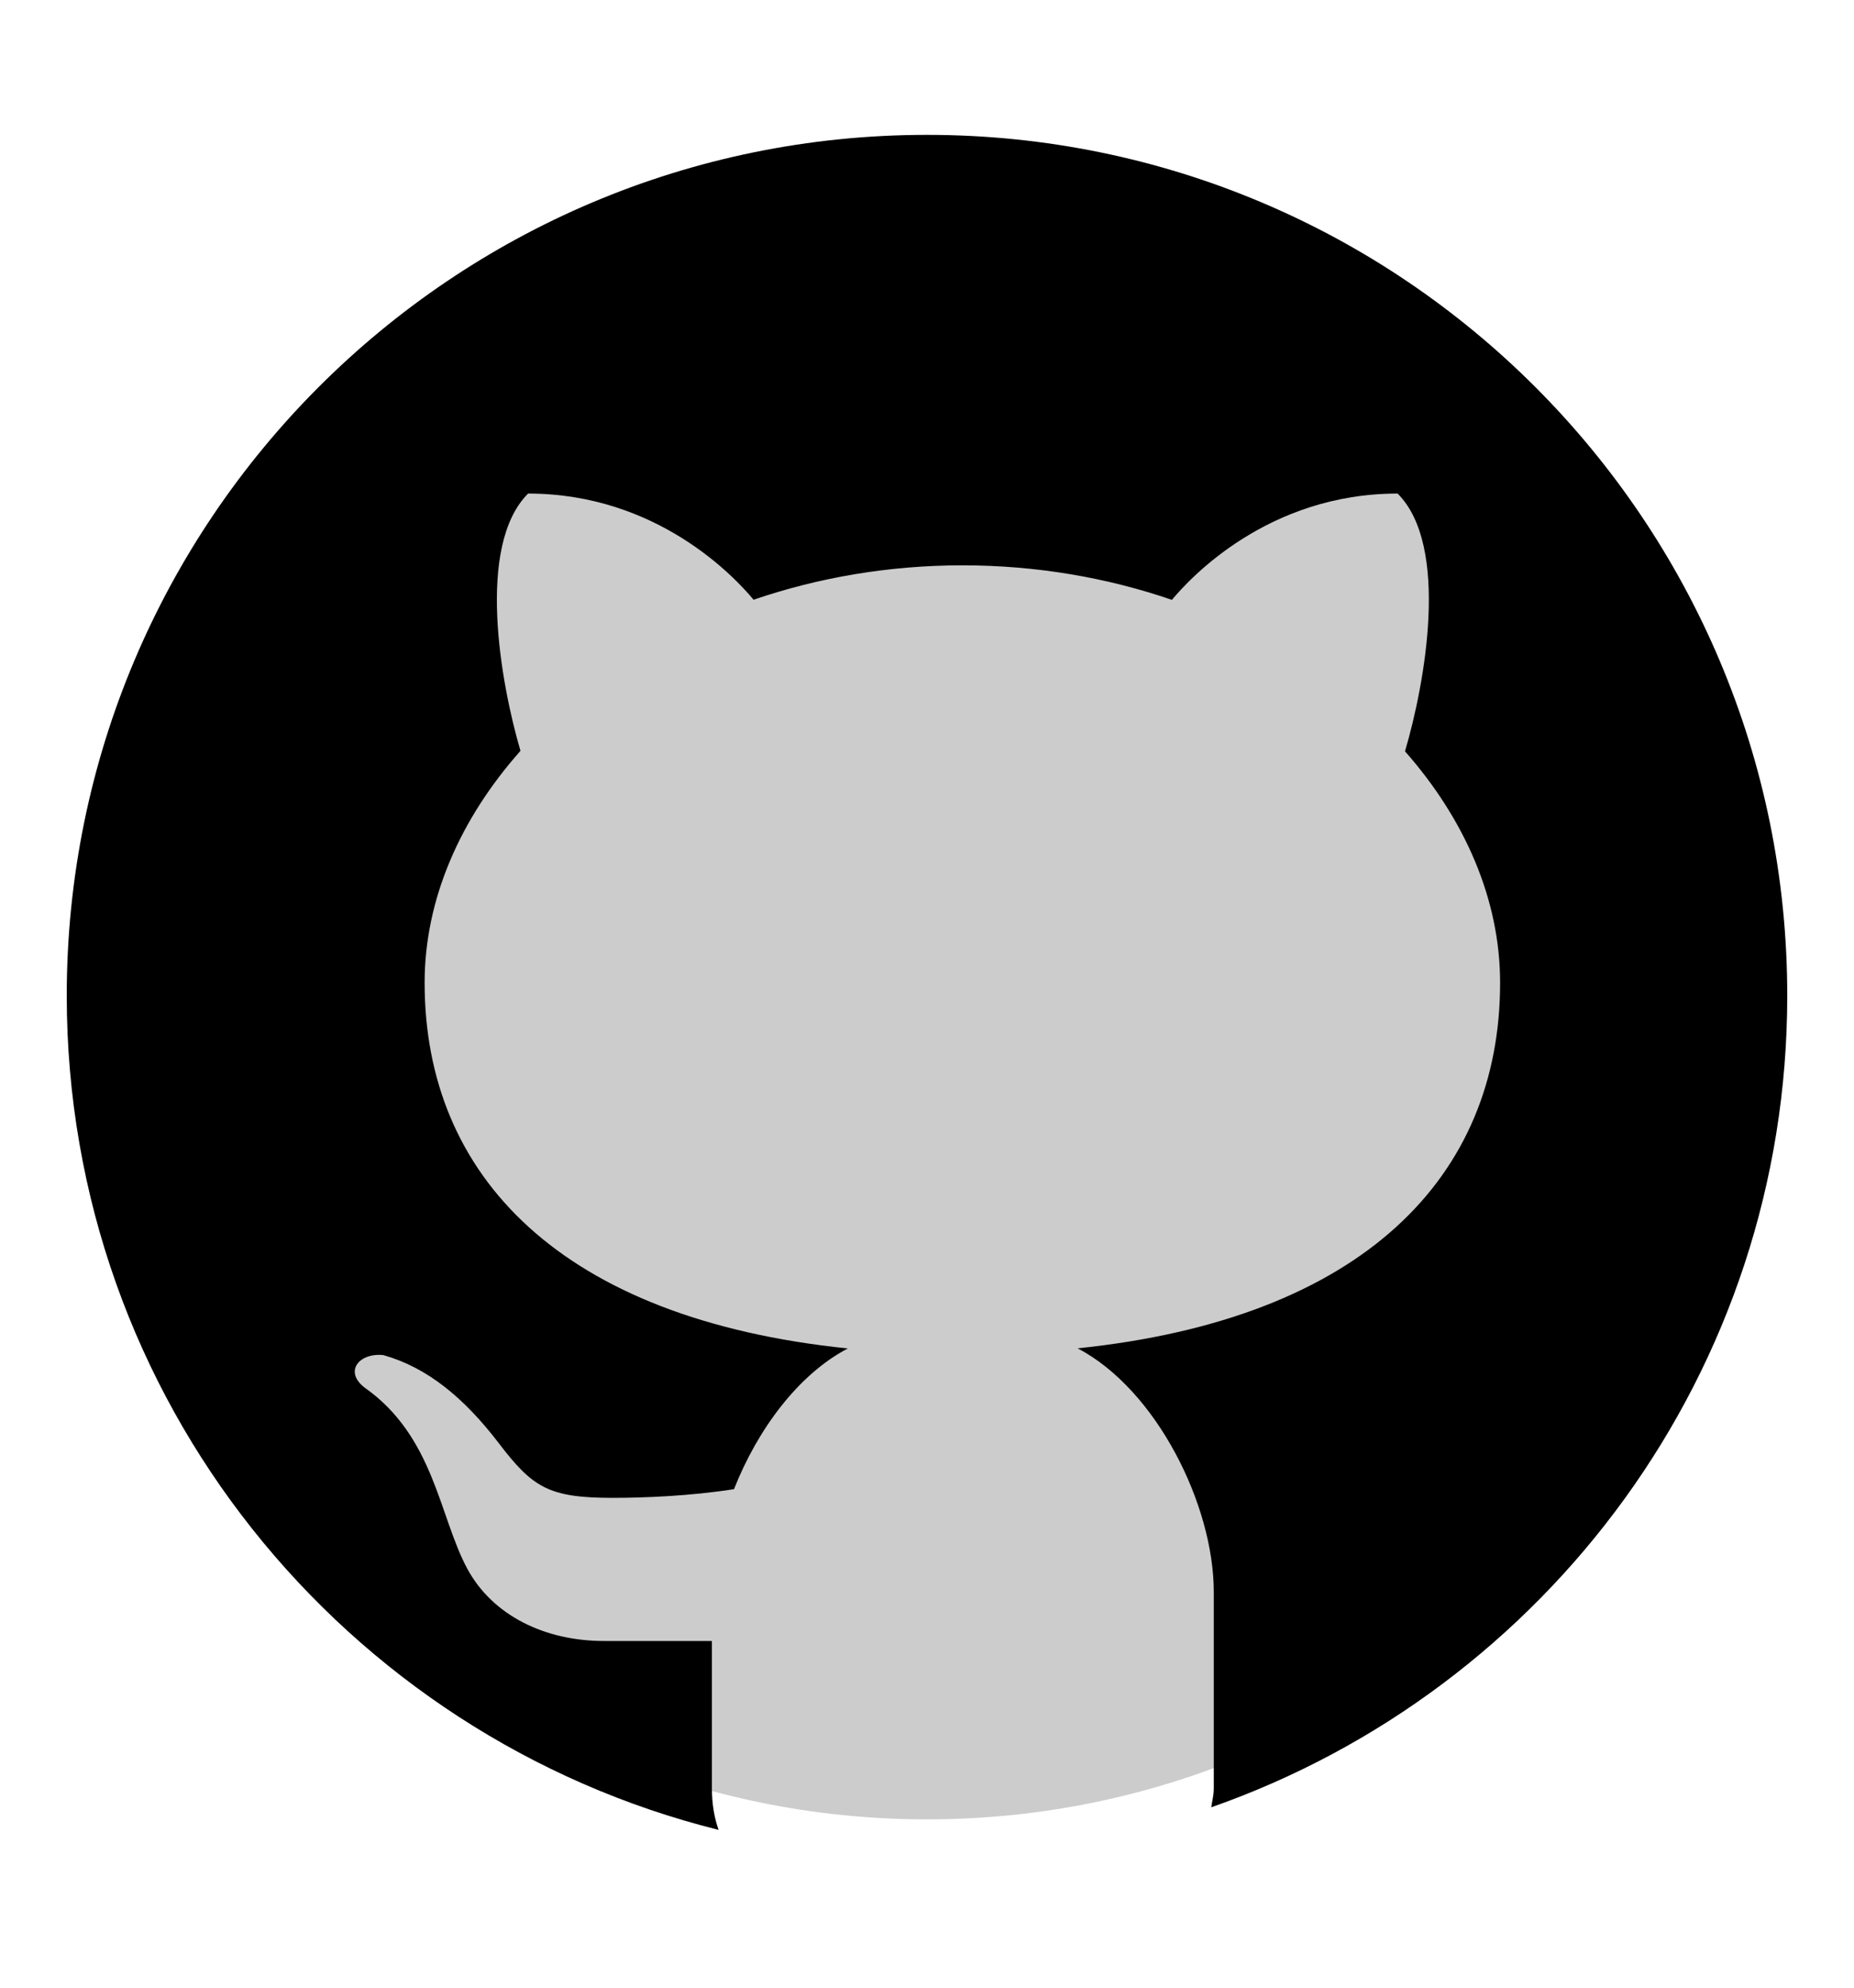 <?xml version="1.0" encoding="UTF-8"?>
<svg xmlns="http://www.w3.org/2000/svg" xmlns:xlink="http://www.w3.org/1999/xlink" viewBox="0 0 60 60" width="56px" height="60px">
<g id="surface19904244">
<path style=" stroke:none;fill-rule:nonzero;fill:rgb(80%,80%,80%);fill-opacity:1;" d="M 30 56.699 C 15.254 56.699 3.301 44.746 3.301 30 C 3.301 15.254 15.254 3.301 30 3.301 C 44.746 3.301 56.699 15.254 56.699 30 C 56.699 44.746 44.746 56.699 30 56.699 Z M 30 56.699 "/>
<path style=" stroke:none;fill-rule:nonzero;fill:rgb(0%,0%,0%);fill-opacity:1;" d="M 30 2.219 C 14.625 2.219 2.16 14.684 2.16 30.059 C 2.16 43.105 11.145 54.02 23.254 57.039 C 23.125 56.664 23.039 56.23 23.039 55.688 L 23.039 50.93 C 21.91 50.93 20.016 50.93 19.543 50.93 C 17.637 50.93 15.941 50.109 15.121 48.59 C 14.211 46.898 14.051 44.312 11.793 42.73 C 11.121 42.203 11.633 41.602 12.406 41.684 C 13.832 42.086 15.016 43.066 16.129 44.516 C 17.238 45.973 17.758 46.301 19.832 46.301 C 20.836 46.301 22.34 46.242 23.754 46.02 C 24.516 44.09 25.832 42.309 27.438 41.469 C 18.168 40.516 13.742 35.902 13.742 29.641 C 13.742 26.945 14.891 24.34 16.844 22.141 C 16.203 19.961 15.398 15.512 17.09 13.82 C 21.262 13.82 23.781 16.523 24.387 17.254 C 26.465 16.543 28.75 16.141 31.148 16.141 C 33.551 16.141 35.844 16.543 37.926 17.258 C 38.527 16.535 41.051 13.82 45.23 13.82 C 46.93 15.516 46.113 19.98 45.469 22.156 C 47.406 24.352 48.547 26.949 48.547 29.641 C 48.547 35.898 44.133 40.508 34.875 41.465 C 37.422 42.797 39.281 46.531 39.281 49.344 L 39.281 55.688 C 39.281 55.93 39.227 56.105 39.199 56.309 C 50.047 52.508 57.84 42.207 57.84 30.059 C 57.84 14.684 45.375 2.219 30 2.219 Z M 30 2.219 "/>
</g>
</svg>
